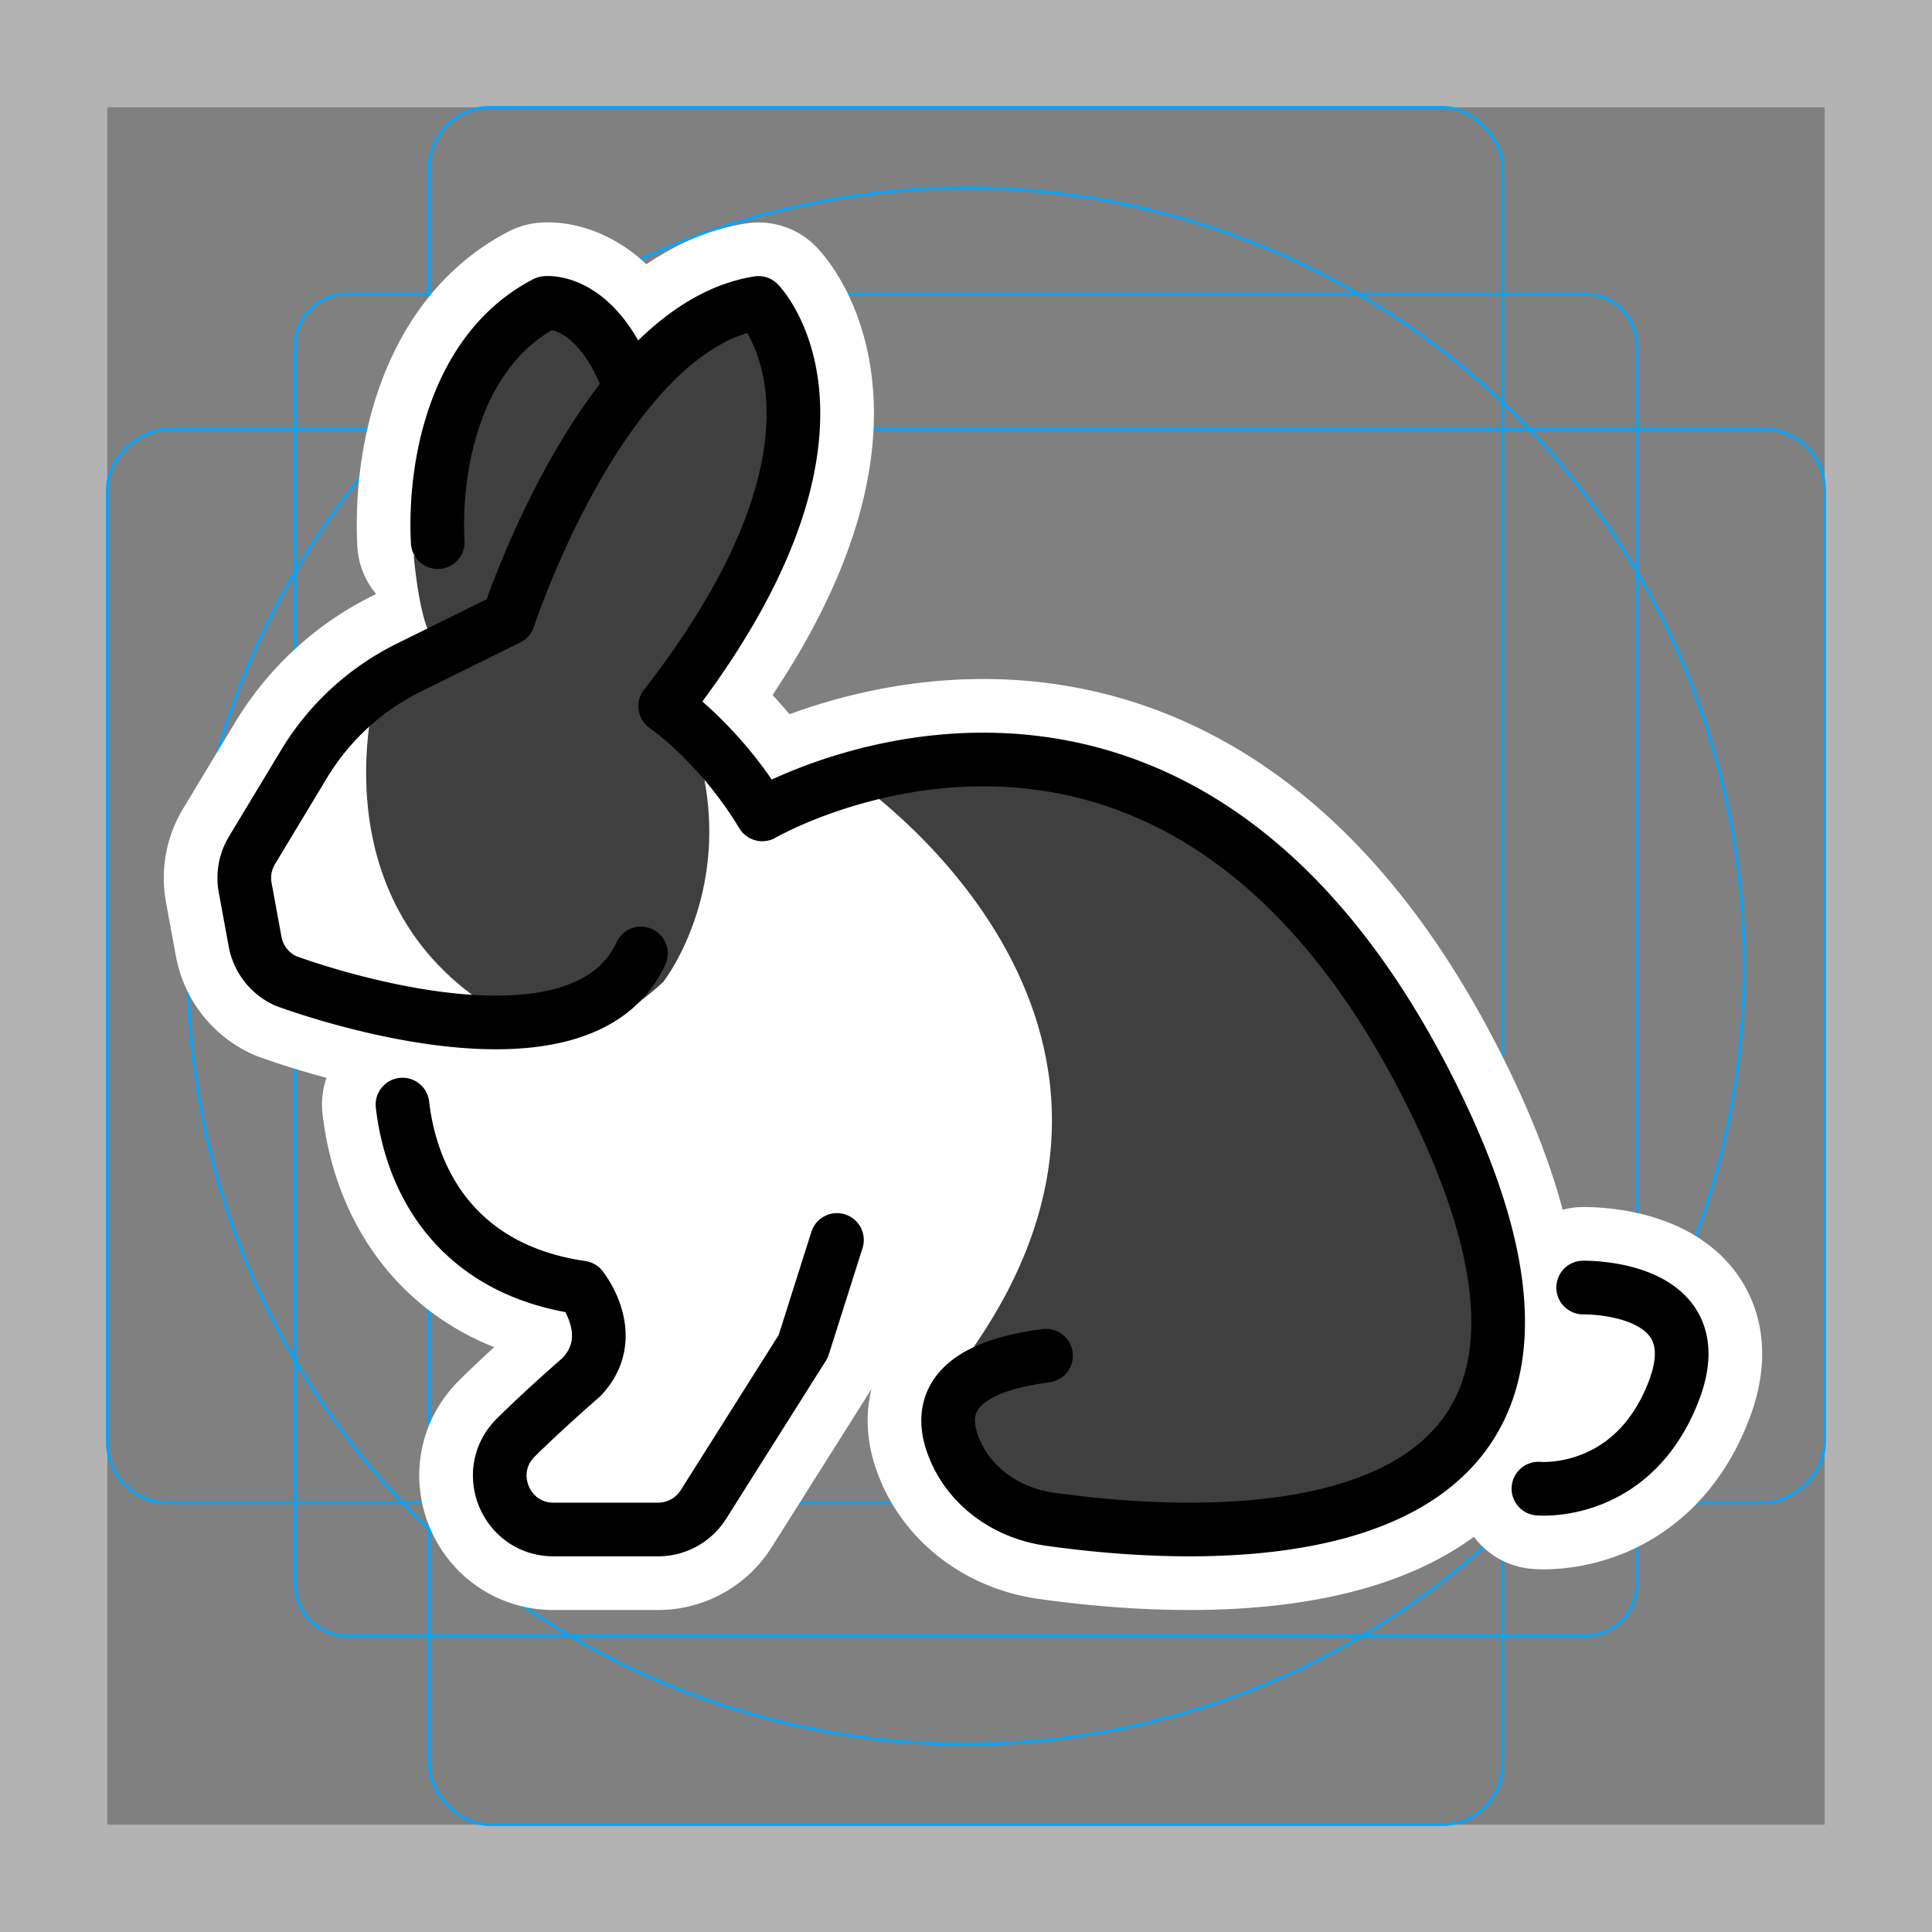 <svg viewBox="0 0 72 72" xmlns="http://www.w3.org/2000/svg"><rect x="0" y="0" width="72" height="72" fill="#808080" stroke="none"/><path fill="#b3b3b3" d="M68 4v64H4V4h64m4-4H0v72h72V0z"/><path fill="none" stroke="#00a5ff" stroke-miterlimit="10" stroke-width=".1" d="M12.923 10.958h46.154A1.923 1.923 0 0161 12.881v46.154a1.923 1.923 0 01-1.923 1.923H12.923A1.923 1.923 0 0111 59.035V12.881a1.923 1.923 0 011.923-1.923z"/><rect x="16" y="4" rx="2.254" width="40" height="64" fill="none" stroke="#00a5ff" stroke-miterlimit="10" stroke-width=".1"/><rect x="16" y="4" rx="2.254" width="40" height="64" transform="rotate(90 36 36)" fill="none" stroke="#00a5ff" stroke-miterlimit="10" stroke-width=".1"/><circle cx="36" cy="36" r="29" fill="none" stroke="#00a5ff" stroke-miterlimit="10" stroke-width=".1"/><g stroke-linecap="round" stroke-miterlimit="10" stroke-width="6" stroke="#fff" fill="none" stroke-linejoin="round"><path d="M23.886 35.532c-2.365 5.113-13.238 1.023-13.238 1.023a2 2 0 01-1.141-1.46l-.37-2.013a2 2 0 01.254-1.394l1.94-3.217a9.439 9.439 0 013.9-3.588l3.716-1.837s3.548-10.851 9.321-11.756c0 0 4.591 4.661-3.478 15.026 0 0 2.025 1.387 3.618 4.034 0 0 15.255-8.88 24.902 10.365C62.256 58.56 44.975 57.45 39.1 56.612c-1.49-.212-2.836-1.102-3.465-2.469-.657-1.426-.517-3.123 3.347-3.62"/><path d="M15 41.164c.333 2.917 2.075 6.155 6.667 6.82 0 0 1.46 1.808 0 3.338 0 0-1.351 1.168-2.448 2.256C17.952 54.837 18.844 57 20.63 57h3.893a2 2 0 001.692-.932l3.719-5.893 1.257-3.965M59 47.983s4.905-.104 3.375 3.861-5.042 3.633-5.042 3.633m-41.02-35.273c-.155-3.054.75-7.227 4.025-8.914 0 0 1.938-.233 3.16 3.188"/></g><path fill="#FFF" d="M25.99 27.329l-2.496 8.71-9.698 1.445s-.02 3.149.23 3.68 2.763 4.316 2.763 4.316l4.361 2.81 1.563 1.655-1.313 2.188s-3.1 2.34-2.937 2.562c.163.223.919 1.874.919 1.874l4.08.431s3.282-1.148 3.313-1.242 2.969-4.813 2.969-4.813 3.939-1.063 5.344 1.657l4.219-3.688 2.25-11.656s-1.844-3.625-1.875-3.75-5.284-5.052-5.284-5.052l-5.904 1.864-2.504-2.991z"/><path fill="#FFF" d="M19.275 22.727l-6.227 3.65-3.933 6.147s.848 4.109.941 4.078 7.875 1.631 7.875 1.631l6.532-2.6-5.188-12.906z"/><path fill="#3F3F3F" d="M27.63 22.02l1.856-5.38-.815-5.35-3.417 1.457-1.916 1.334s-1.166-2.831-3-2.79l-3.256 3.837-.786 4.703-.875.917s.263 3.026.875 3.166c.23.053.672.004 1.133-.076l-3.42 1.91s-2.421 8.397 5.206 12.335c2.35.13 3.152.651 5.498-1.484 0 0 3.449-4.357.578-10.48-.028-.223-.058-.387-.058-.387l2.397-3.712zm4.128 6.99S45.162 37.977 36 50.602l-1.037 2.937 1.668 1.944 6.207 1.806 7.5-.625 5.062-3.687.432-3.895-.994-5.855-3.286-5.625-4.597-5.407-4.737-2.858-10.46-.327z"/><path fill="#FFF" d="M55.566 47.517l3.24-.54 3.688 1.843s.104 3.344.177 3.438c.073.094-3.052 3.17-3.146 3.225-.094.056-2.375.962-2.375.962s-3.281.327-4.844-.962l2.938-2.631.322-5.335z"/><g fill="none" stroke="#000" stroke-linecap="round" stroke-linejoin="round" stroke-miterlimit="10" stroke-width="2"><path d="M23.886 35.532c-2.365 5.113-13.238 1.023-13.238 1.023a2 2 0 01-1.141-1.46l-.37-2.013a2 2 0 01.254-1.394l1.94-3.217a9.439 9.439 0 013.9-3.588l3.716-1.837s3.548-10.851 9.321-11.756c0 0 4.591 4.661-3.478 15.026 0 0 2.025 1.387 3.618 4.034 0 0 15.255-8.88 24.902 10.365C62.256 58.56 44.975 57.45 39.1 56.612c-1.49-.212-2.836-1.102-3.465-2.469-.657-1.426-.517-3.123 3.347-3.62"/><path d="M15 41.164c.333 2.917 2.075 6.155 6.667 6.82 0 0 1.46 1.808 0 3.338 0 0-1.351 1.168-2.448 2.256C17.952 54.837 18.844 57 20.63 57h3.893a2 2 0 001.692-.932l3.719-5.893 1.257-3.965M59 47.983s4.905-.104 3.375 3.861-5.042 3.633-5.042 3.633m-41.02-35.273c-.155-3.054.75-7.227 4.025-8.914 0 0 1.938-.233 3.16 3.188"/></g></svg>